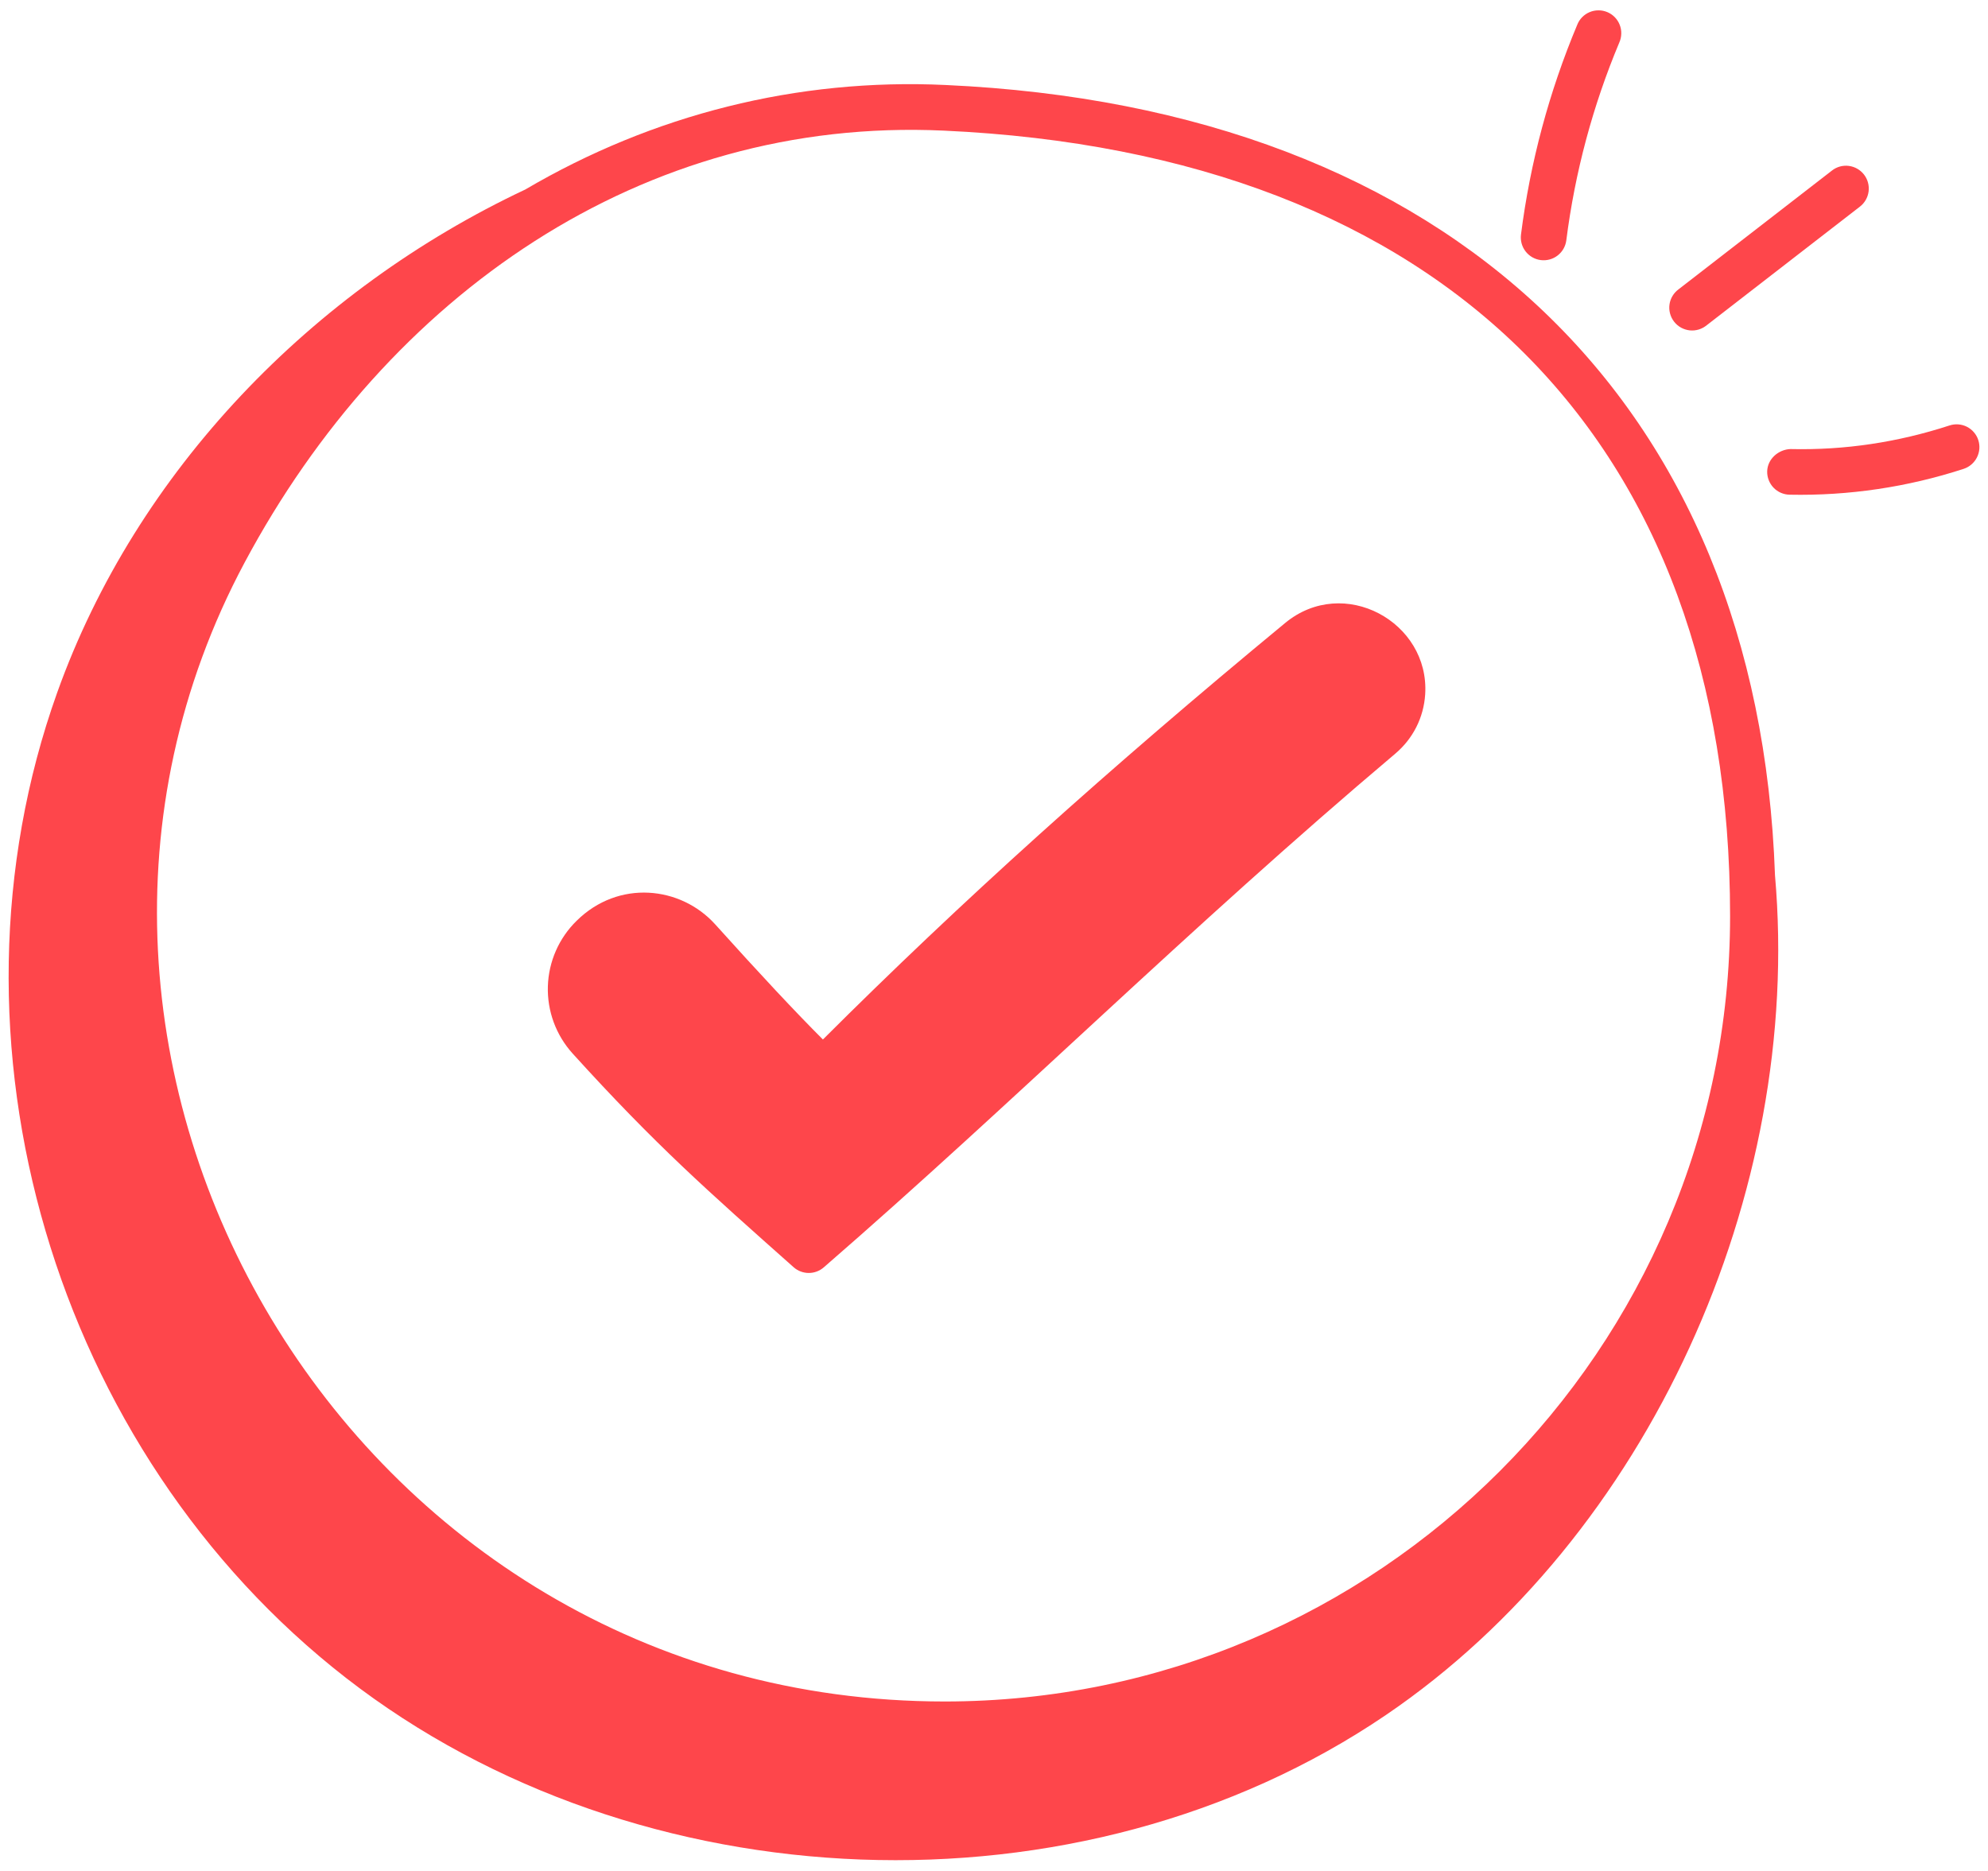 <svg width="68" height="64" viewBox="0 0 68 64" fill="none" xmlns="http://www.w3.org/2000/svg">
<path d="M27.145 43.347C27.437 43.607 27.878 43.612 28.177 43.353C34.694 37.7 40.634 31.768 47.722 25.784C48.333 25.268 48.698 24.546 48.749 23.75C48.905 21.276 45.959 19.656 43.956 21.313C37.893 26.32 32.851 30.863 28.148 35.558C27.224 34.635 25.988 33.314 24.463 31.619C23.282 30.31 21.154 30.083 19.723 31.498C19.118 32.09 18.766 32.892 18.74 33.738C18.714 34.584 19.017 35.407 19.584 36.035C22.433 39.179 24.22 40.747 27.145 43.347Z" fill="#FE464B"/>
<path d="M11.841 57.401C21.828 65.163 36.939 65.773 47.403 58.667C56.394 52.562 61.668 40.823 60.714 29.941C60.146 13.766 49.635 3.695 32.349 2.908C27.264 2.667 22.323 3.924 17.967 6.483C10.69 9.909 4.672 16.098 1.957 23.689C-2.303 35.599 1.853 49.64 11.841 57.401ZM8.369 19.239C13.254 10.1 21.968 3.992 32.277 4.468C49.373 5.247 59.178 15.039 59.178 31.335C59.178 46.15 47.127 58.203 32.312 58.203C11.899 58.203 -0.727 36.257 8.369 19.239Z" fill="#FE464B"/>
<path d="M53.95 0.847C52.988 3.141 52.34 5.555 52.026 8.023C52 8.229 52.056 8.436 52.183 8.6C52.31 8.764 52.496 8.871 52.702 8.897C52.908 8.923 53.115 8.867 53.279 8.74C53.443 8.613 53.55 8.427 53.576 8.221C53.872 5.893 54.482 3.615 55.39 1.451C55.432 1.356 55.454 1.253 55.456 1.15C55.459 1.046 55.44 0.943 55.401 0.846C55.363 0.749 55.306 0.662 55.233 0.587C55.16 0.513 55.074 0.454 54.978 0.414C54.882 0.374 54.779 0.353 54.675 0.354C54.571 0.354 54.469 0.374 54.373 0.415C54.277 0.455 54.19 0.514 54.118 0.588C54.045 0.662 53.988 0.75 53.95 0.847ZM63.759 5.972C63.696 5.891 63.618 5.823 63.529 5.772C63.44 5.721 63.342 5.688 63.24 5.675C63.139 5.662 63.035 5.669 62.936 5.696C62.837 5.723 62.745 5.77 62.664 5.833L57.424 9.89C57.339 9.951 57.267 10.029 57.212 10.118C57.157 10.208 57.121 10.308 57.106 10.412C57.091 10.516 57.097 10.621 57.124 10.723C57.151 10.825 57.197 10.919 57.262 11.002C57.326 11.085 57.406 11.155 57.498 11.206C57.59 11.257 57.691 11.289 57.795 11.301C57.899 11.312 58.005 11.302 58.105 11.272C58.206 11.241 58.299 11.191 58.38 11.124L63.62 7.067C63.783 6.941 63.89 6.754 63.916 6.549C63.942 6.343 63.886 6.136 63.759 5.972ZM67.668 15.054C67.637 14.956 67.586 14.866 67.519 14.788C67.453 14.71 67.371 14.646 67.28 14.599C67.188 14.553 67.088 14.525 66.986 14.517C66.884 14.509 66.781 14.522 66.683 14.554C64.926 15.127 63.104 15.405 61.244 15.361C60.838 15.375 60.457 15.694 60.447 16.126C60.445 16.229 60.463 16.331 60.501 16.426C60.538 16.522 60.594 16.609 60.665 16.683C60.736 16.757 60.821 16.816 60.915 16.857C61.009 16.898 61.11 16.92 61.212 16.922C63.233 16.963 65.246 16.664 67.168 16.038C67.364 15.973 67.527 15.834 67.621 15.649C67.715 15.465 67.732 15.25 67.668 15.054Z" fill="#FE464B"/>
</svg>
